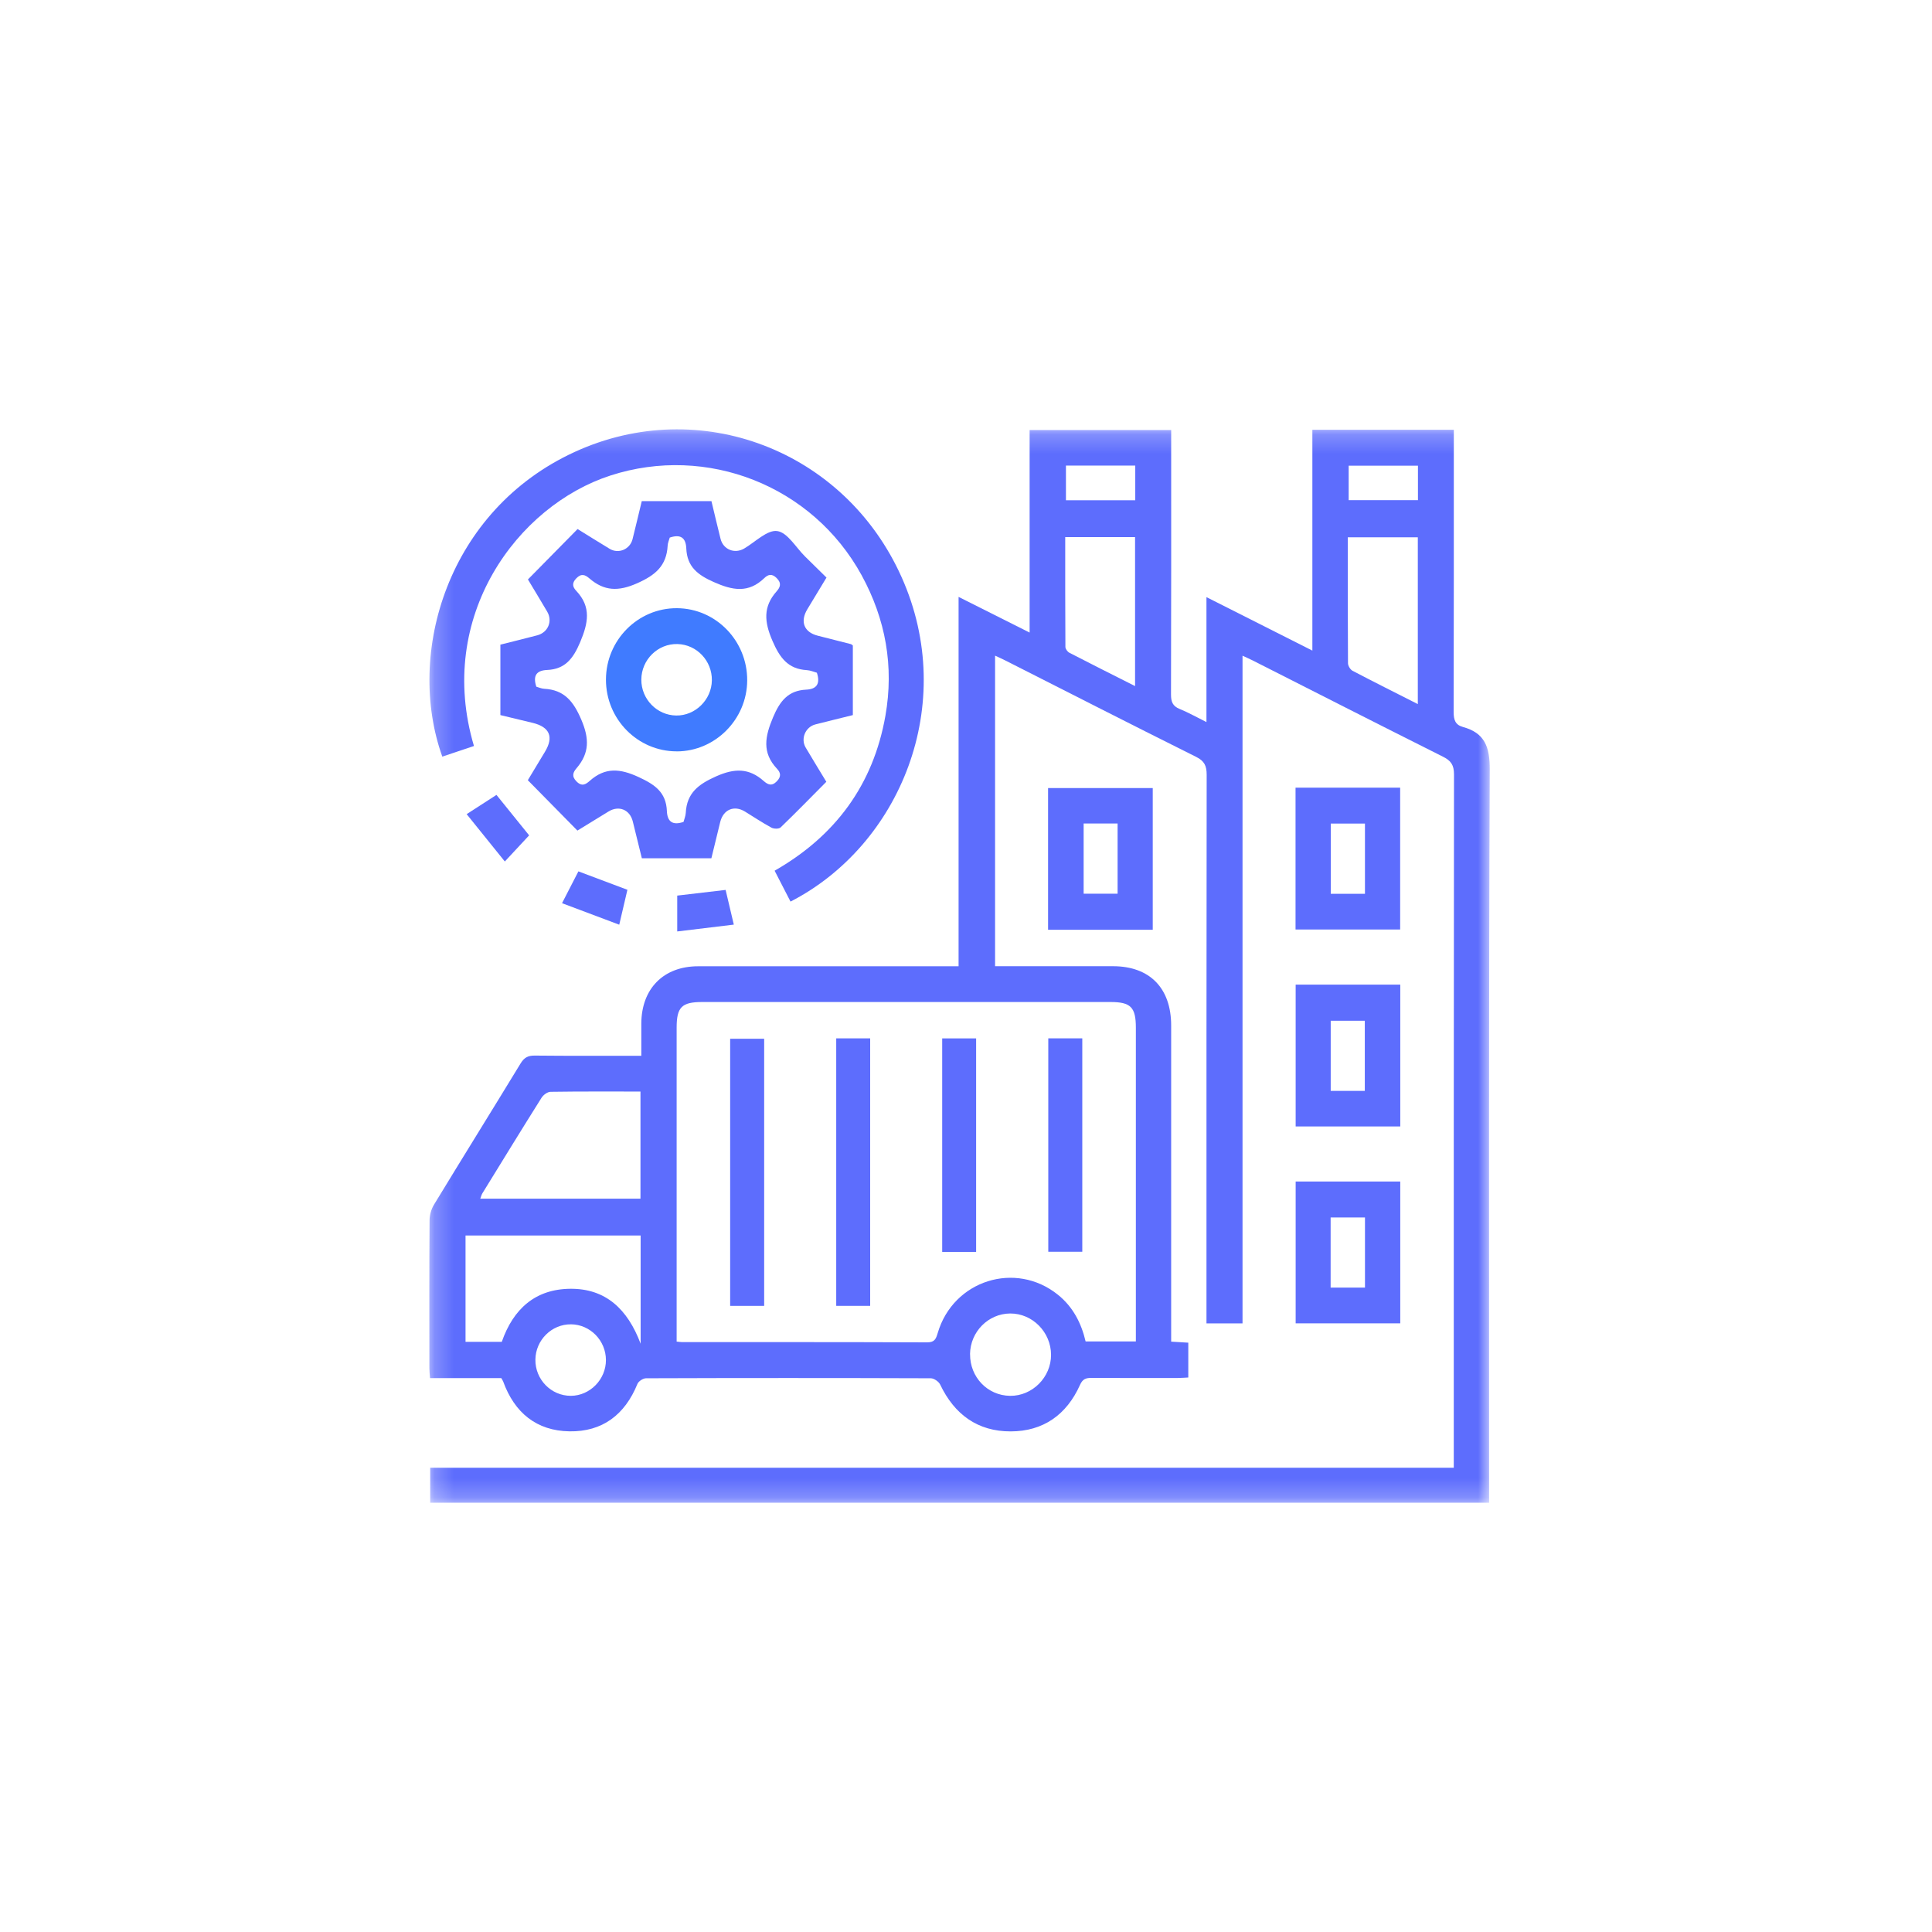 <svg width="100" height="100" viewBox="0 0 100 100" fill="none" xmlns="http://www.w3.org/2000/svg">
<g clip-path="url(#clip0_414_1012)">
<mask id="mask0_414_1012" style="mask-type:luminance" maskUnits="userSpaceOnUse" x="22" y="22" width="56" height="56">
<path d="M77.108 22.223H22.222V77.778H77.108V22.223Z" fill="white"/>
</mask>
<g mask="url(#mask0_414_1012)">
<path d="M51.507 50.011C53.577 50.011 55.594 50.01 57.612 50.011C59.509 50.013 60.619 51.143 60.619 53.08C60.62 58.292 60.619 63.505 60.619 68.717V69.443C60.932 69.461 61.207 69.478 61.506 69.497V71.299C61.326 71.308 61.144 71.324 60.961 71.324C59.476 71.325 57.989 71.33 56.504 71.32C56.214 71.319 56.041 71.367 55.9 71.684C55.205 73.234 53.992 74.086 52.313 74.089C50.609 74.092 49.405 73.221 48.663 71.665C48.589 71.509 48.344 71.341 48.179 71.339C43.266 71.322 38.352 71.322 33.438 71.339C33.286 71.339 33.049 71.494 32.993 71.633C32.342 73.234 31.172 74.114 29.473 74.086C27.773 74.058 26.632 73.127 26.045 71.508C26.025 71.455 25.988 71.407 25.946 71.33H22.258C22.244 71.14 22.224 70.975 22.224 70.81C22.223 68.263 22.217 65.714 22.234 63.166C22.235 62.895 22.319 62.592 22.458 62.362C23.946 59.915 25.459 57.485 26.948 55.04C27.132 54.739 27.33 54.633 27.677 54.637C29.485 54.656 31.294 54.647 33.194 54.647C33.194 54.081 33.193 53.53 33.194 52.979C33.203 51.173 34.343 50.016 36.131 50.014C40.378 50.011 44.625 50.014 48.872 50.014H49.616V30.895C50.887 31.534 52.061 32.123 53.293 32.742V22.258H60.62V22.914C60.62 27.257 60.625 31.6 60.611 35.945C60.611 36.322 60.695 36.548 61.057 36.695C61.509 36.879 61.938 37.122 62.446 37.374V30.907C64.299 31.842 66.074 32.739 67.928 33.675V22.244H75.249V22.897C75.249 27.549 75.253 32.202 75.24 36.855C75.24 37.258 75.326 37.52 75.726 37.63C76.847 37.937 77.114 38.657 77.109 39.828C77.057 52.24 77.077 64.653 77.077 77.067V77.78H22.267V75.97H75.247V75.288C75.247 63.551 75.244 51.813 75.259 40.077C75.259 39.594 75.096 39.37 74.69 39.167C71.399 37.518 68.119 35.848 64.836 34.183C64.685 34.108 64.529 34.04 64.313 33.939V68.498H62.447V67.842C62.447 58.596 62.444 49.348 62.457 40.101C62.457 39.642 62.342 39.39 61.912 39.176C58.618 37.534 55.339 35.859 52.056 34.196C51.892 34.112 51.721 34.038 51.505 33.936V50.013L51.507 50.011ZM35.021 69.44C35.164 69.454 35.238 69.468 35.311 69.468C39.537 69.468 43.764 69.463 47.99 69.48C48.375 69.48 48.444 69.307 48.537 68.994C49.34 66.267 52.565 65.25 54.758 67.016C55.536 67.642 55.968 68.479 56.191 69.432H58.792V68.824C58.792 63.615 58.792 58.404 58.792 53.194C58.792 52.133 58.526 51.864 57.476 51.864C50.432 51.864 43.388 51.864 36.344 51.864C35.288 51.864 35.023 52.129 35.023 53.187C35.023 58.396 35.023 63.607 35.023 68.816V69.44H35.021ZM33.151 62.042V56.498C31.572 56.498 30.033 56.489 28.495 56.512C28.334 56.515 28.121 56.674 28.028 56.823C26.996 58.464 25.984 60.117 24.967 61.768C24.922 61.84 24.902 61.93 24.859 62.042H33.151ZM25.972 69.454C26.565 67.748 27.71 66.721 29.523 66.707C31.337 66.693 32.48 67.744 33.159 69.551V63.95H24.096V69.454H25.973H25.972ZM73.386 36.445V27.811H69.761C69.761 30.009 69.757 32.168 69.772 34.327C69.772 34.462 69.891 34.658 70.007 34.719C71.102 35.294 72.208 35.846 73.385 36.443L73.386 36.445ZM58.751 35.511V27.8H55.136C55.136 29.713 55.133 31.6 55.145 33.486C55.145 33.588 55.254 33.735 55.35 33.786C56.463 34.361 57.585 34.923 58.751 35.512V35.511ZM50.211 70.086C50.199 71.279 51.114 72.235 52.282 72.248C53.433 72.263 54.407 71.286 54.402 70.123C54.399 68.951 53.438 67.98 52.288 67.986C51.153 67.992 50.222 68.932 50.209 70.088L50.211 70.086ZM29.551 68.547C28.556 68.538 27.727 69.359 27.712 70.368C27.696 71.401 28.53 72.253 29.551 72.247C30.538 72.242 31.366 71.398 31.363 70.395C31.36 69.384 30.549 68.555 29.551 68.546V68.547ZM73.393 24.105H69.807V25.887H73.393V24.105ZM58.761 25.893V24.099H55.173V25.894H58.761V25.893Z" fill="#5D6DFD"/>
<path d="M36.824 25.939C36.988 26.619 37.137 27.256 37.296 27.89C37.435 28.447 38.026 28.682 38.52 28.391C39.091 28.057 39.711 27.415 40.229 27.488C40.761 27.56 41.196 28.338 41.673 28.807C42.028 29.155 42.382 29.505 42.779 29.895C42.435 30.464 42.11 30.999 41.786 31.537C41.402 32.177 41.618 32.725 42.325 32.903C42.898 33.047 43.468 33.192 44.039 33.339C44.071 33.347 44.099 33.378 44.143 33.41V37.013C43.49 37.175 42.847 37.331 42.206 37.495C41.69 37.627 41.431 38.233 41.701 38.692C42.041 39.271 42.394 39.841 42.771 40.465C41.977 41.264 41.203 42.059 40.405 42.827C40.316 42.912 40.057 42.907 39.93 42.839C39.462 42.585 39.016 42.287 38.56 42.007C38.001 41.663 37.439 41.899 37.279 42.544C37.127 43.161 36.978 43.778 36.821 44.423H33.222C33.07 43.804 32.912 43.158 32.752 42.514C32.601 41.91 32.038 41.676 31.504 41.999C30.951 42.335 30.4 42.677 29.887 42.991C29.023 42.112 28.193 41.269 27.32 40.383C27.596 39.925 27.901 39.418 28.208 38.91C28.669 38.146 28.456 37.634 27.582 37.418C27.03 37.282 26.474 37.15 25.9 37.013V33.367C26.529 33.208 27.169 33.051 27.807 32.884C28.367 32.737 28.614 32.15 28.321 31.655C27.982 31.079 27.634 30.507 27.326 29.992C28.201 29.102 29.031 28.26 29.896 27.383C30.421 27.707 30.986 28.063 31.555 28.406C32.016 28.685 32.607 28.434 32.74 27.909C32.903 27.257 33.057 26.605 33.218 25.939H36.82H36.824ZM42.279 34.819C42.125 34.778 41.947 34.697 41.762 34.686C40.782 34.629 40.358 34.04 39.979 33.163C39.562 32.196 39.486 31.41 40.197 30.608C40.385 30.396 40.469 30.187 40.197 29.918C39.946 29.669 39.749 29.741 39.562 29.921C38.734 30.719 37.914 30.558 36.94 30.125C36.108 29.755 35.562 29.333 35.522 28.385C35.499 27.828 35.222 27.638 34.666 27.826C34.633 27.95 34.565 28.094 34.558 28.242C34.501 29.293 33.915 29.775 32.976 30.191C32.013 30.618 31.278 30.603 30.507 29.938C30.29 29.751 30.09 29.662 29.826 29.938C29.582 30.191 29.646 30.389 29.826 30.581C30.617 31.419 30.444 32.253 30.029 33.239C29.67 34.088 29.249 34.64 28.314 34.678C27.761 34.702 27.576 34.978 27.76 35.543C27.88 35.576 28.024 35.644 28.169 35.651C29.205 35.707 29.684 36.301 30.09 37.254C30.504 38.224 30.514 38.975 29.846 39.758C29.664 39.971 29.57 40.174 29.841 40.448C30.122 40.731 30.322 40.596 30.524 40.418C31.322 39.707 32.091 39.776 33.047 40.217C33.886 40.604 34.478 40.998 34.518 41.981C34.541 42.531 34.813 42.734 35.379 42.542C35.414 42.404 35.486 42.242 35.495 42.075C35.55 41.036 36.16 40.589 37.064 40.185C38.013 39.763 38.761 39.742 39.533 40.428C39.74 40.61 39.947 40.715 40.214 40.434C40.454 40.18 40.399 39.984 40.217 39.79C39.43 38.954 39.596 38.12 40.011 37.133C40.37 36.281 40.797 35.741 41.73 35.696C42.272 35.67 42.47 35.392 42.281 34.819H42.279Z" fill="#5D6DFD"/>
<path d="M40.917 46.666C40.639 46.127 40.377 45.618 40.094 45.068C43.231 43.277 45.198 40.629 45.829 37.047C46.279 34.49 45.841 32.051 44.599 29.777C42.053 25.124 36.581 22.998 31.602 24.611C26.78 26.173 22.54 31.912 24.532 38.613C23.986 38.796 23.438 38.98 22.893 39.162C20.98 33.812 23.168 26.405 29.757 23.387C36.219 20.428 43.721 23.294 46.664 29.867C49.619 36.463 46.578 43.761 40.917 46.666Z" fill="#5D6DFD"/>
<path d="M54.248 48.125V40.79H59.666V48.125H54.248ZM56.089 42.624V46.258H57.847V42.624H56.089Z" fill="#5D6DFD"/>
<path d="M67.057 40.77H72.472V48.111H67.057V40.77ZM70.65 42.628H68.881V46.263H70.65V42.628Z" fill="#5D6DFD"/>
<path d="M67.063 61.155H72.477V68.496H67.063V61.155ZM68.873 66.646H70.651V63.016H68.873V66.646Z" fill="#5D6DFD"/>
<path d="M67.063 50.964H72.478V58.305H67.063V50.964ZM68.877 56.464H70.642V52.834H68.877V56.464Z" fill="#5D6DFD"/>
<path d="M32.474 46.057C32.339 46.637 32.209 47.193 32.052 47.862C31.055 47.488 30.112 47.132 29.091 46.749C29.404 46.141 29.669 45.623 29.938 45.102C30.794 45.423 31.605 45.728 32.476 46.056L32.474 46.057Z" fill="#5D6DFD"/>
<path d="M26.13 44.591C25.46 43.761 24.822 42.969 24.154 42.14C24.734 41.765 25.21 41.458 25.697 41.144C26.257 41.838 26.805 42.516 27.388 43.238C27.003 43.652 26.605 44.079 26.13 44.59V44.591Z" fill="#5D6DFD"/>
<path d="M35.053 46.356C35.879 46.259 36.68 46.165 37.558 46.062C37.691 46.623 37.824 47.187 37.982 47.858C36.985 47.979 36.041 48.093 35.053 48.212V46.356Z" fill="#5D6DFD"/>
<path d="M45.04 67.591H43.283V53.745H45.04V67.591Z" fill="#5D6DFD"/>
<path d="M39.553 67.592H37.793V53.766H39.553V67.592Z" fill="#5D6DFD"/>
<path d="M54.259 53.744H56.019V64.791H54.259V53.744Z" fill="#5D6DFD"/>
<path d="M48.768 53.747H50.524V64.799H48.768V53.747Z" fill="#5D6DFD"/>
<path d="M35.025 38.89C33.005 38.89 31.361 37.224 31.364 35.176C31.368 33.13 33.021 31.467 35.041 31.48C37.057 31.492 38.687 33.17 38.675 35.223C38.663 37.236 37.019 38.89 35.025 38.892V38.89ZM36.846 35.218C36.862 34.205 36.065 33.362 35.068 33.336C34.05 33.308 33.199 34.146 33.195 35.179C33.192 36.189 34.003 37.022 35.001 37.035C35.989 37.048 36.831 36.219 36.846 35.218Z" fill="#407BFF"/>
</g>
</g>
<defs>
<clipPath id="clip0_414_1012">
<rect width="100" height="100" fill="white"/>
</clipPath>
</defs>
</svg>
